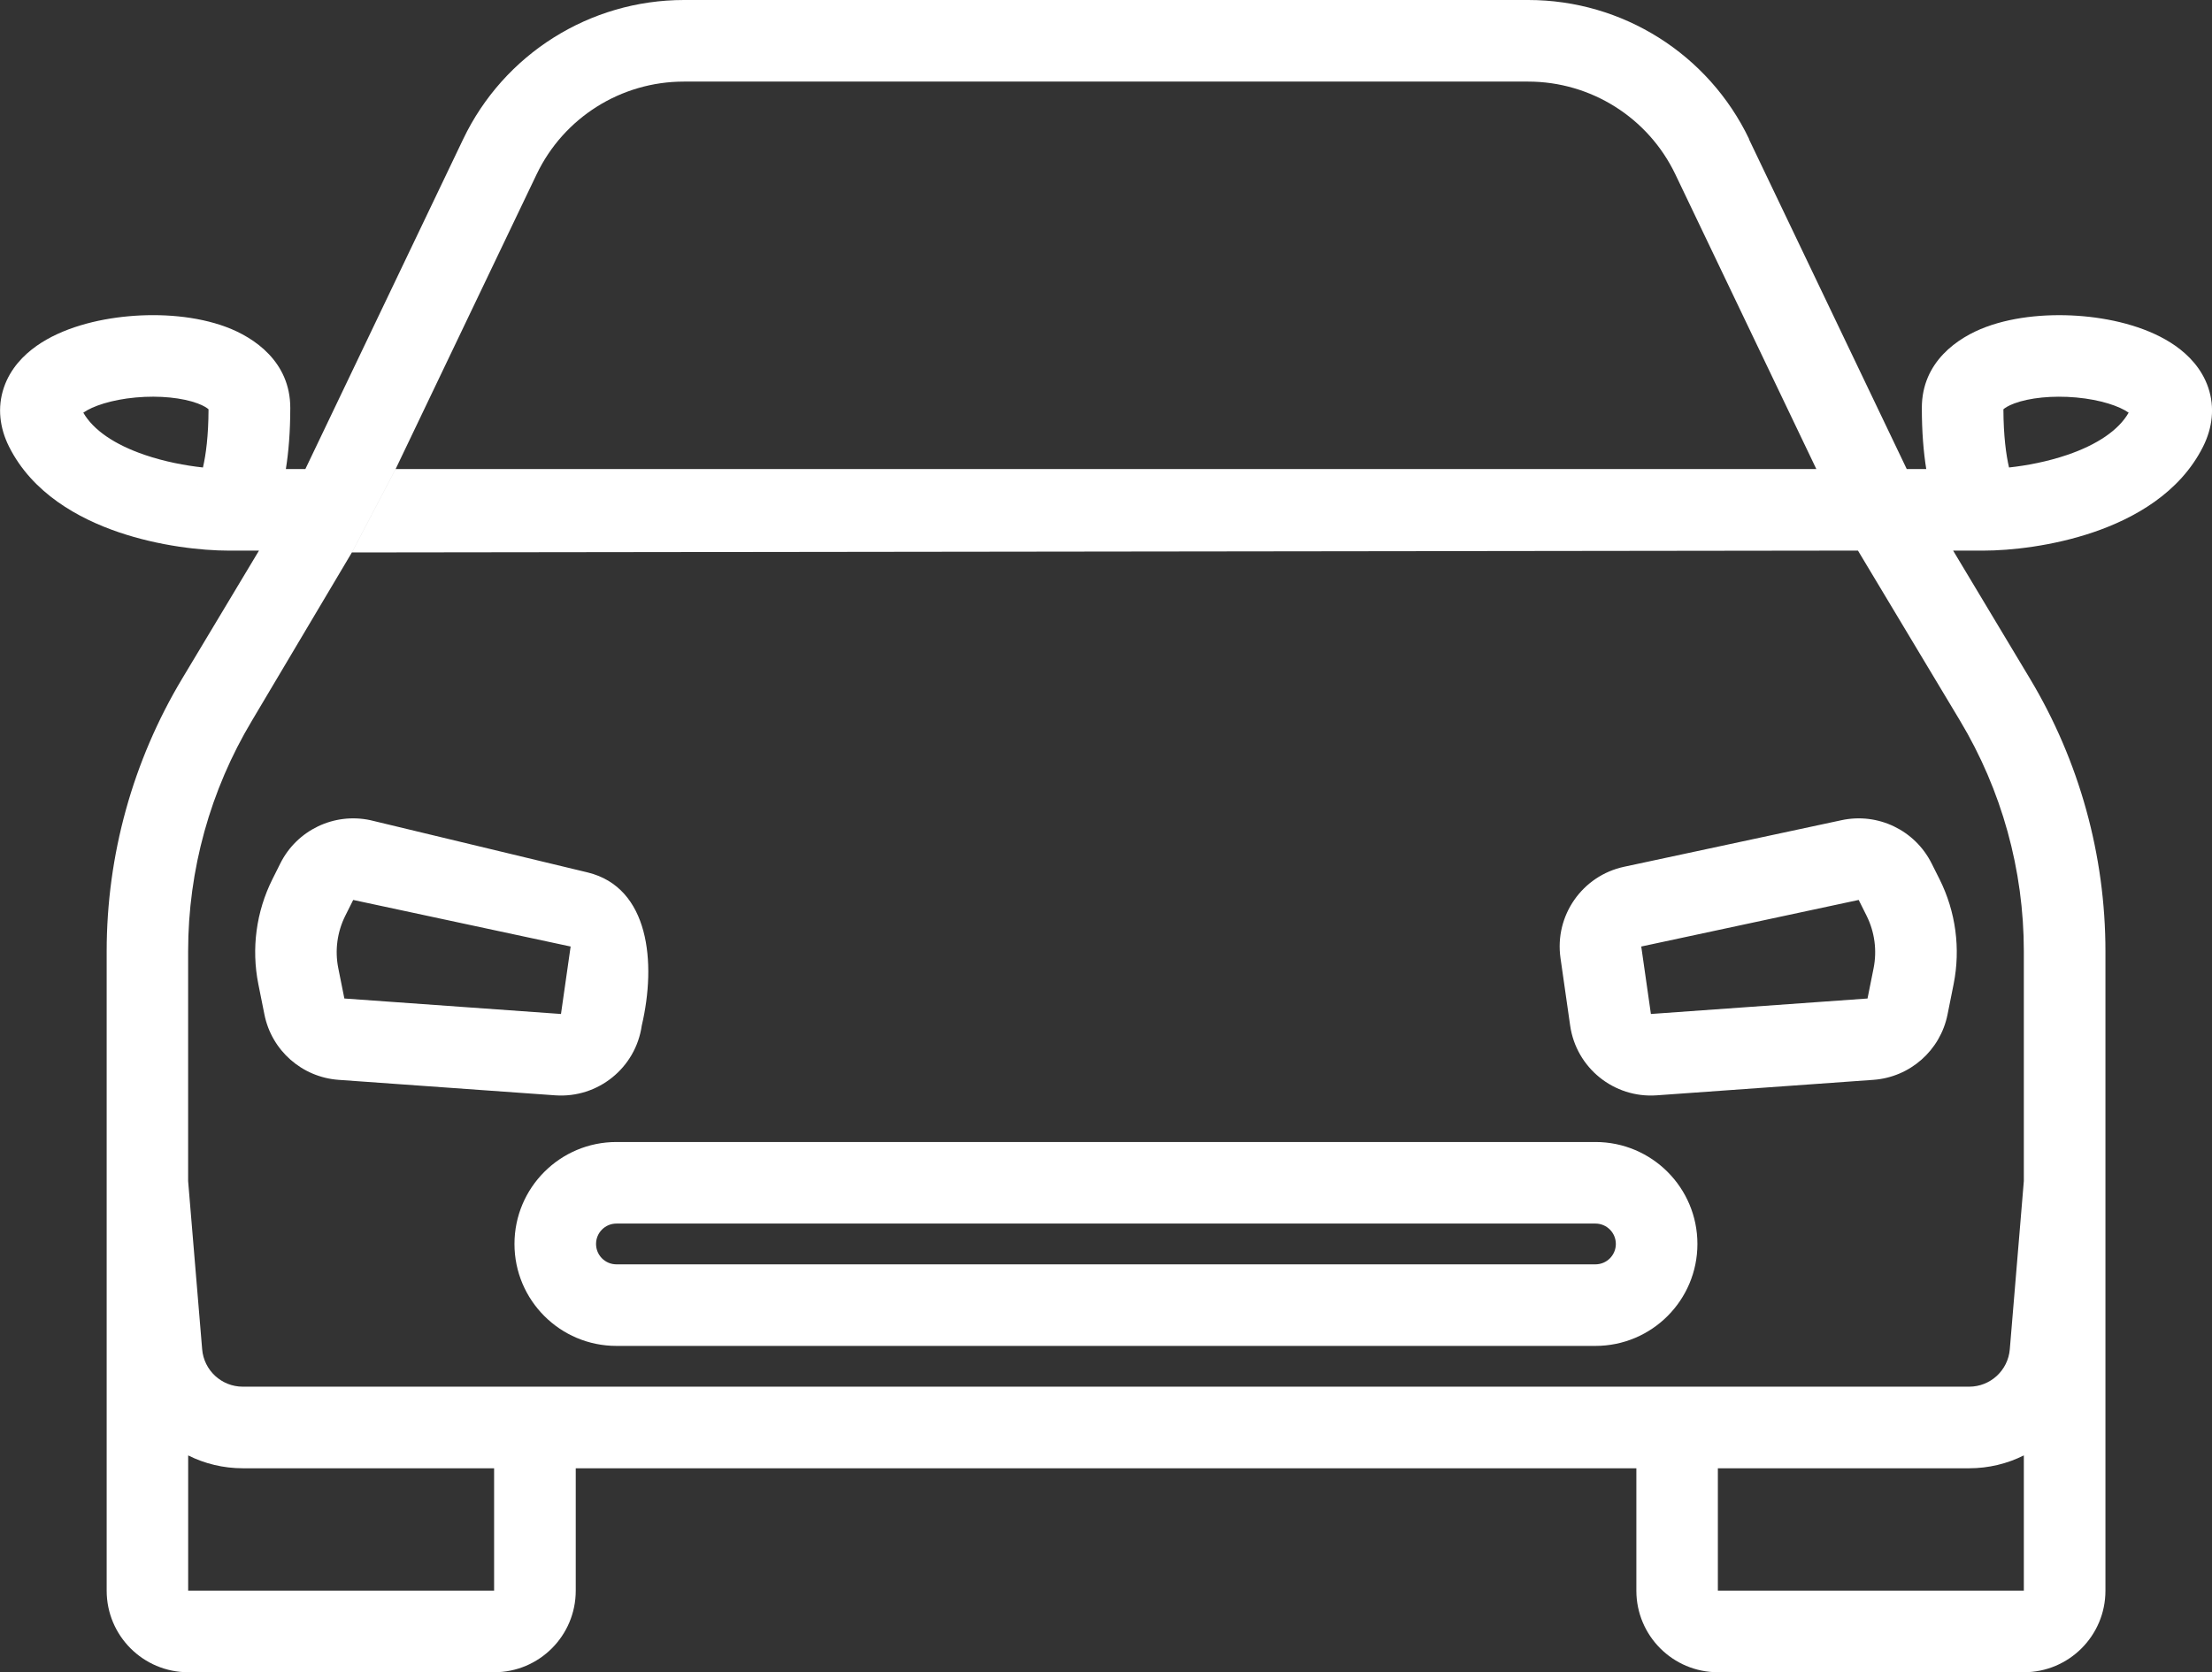 <?xml version="1.0" encoding="UTF-8" standalone="no"?>
<svg
   width="62.586pt"
   height="47.321pt"
   version="1.1"
   viewBox="0 0 62.586 47.321"
   id="svg808"
   sodipodi:docname="car.svg"
   inkscape:version="1.2.2 (1:1.2.2+202212051550+b0a8486541)"
   xmlns:inkscape="http://www.inkscape.org/namespaces/inkscape"
   xmlns:sodipodi="http://sodipodi.sourceforge.net/DTD/sodipodi-0.dtd"
   xmlns="http://www.w3.org/2000/svg"
   xmlns:svg="http://www.w3.org/2000/svg">
  <rect x="0" y="0" width="62.586" height="47.321" fill="#333333" stroke="none"/>
  <sodipodi:namedview
     id="namedview810"
     pagecolor="#ffffff"
     bordercolor="#666666"
     borderopacity="1.0"
     inkscape:showpageshadow="2"
     inkscape:pageopacity="0.0"
     inkscape:pagecheckerboard="0"
     inkscape:deskcolor="#d1d1d1"
     inkscape:document-units="pt"
     showgrid="false"
     inkscape:zoom="0.357594"
     inkscape:cx="350.95667"
     inkscape:cy="36.354077"
     inkscape:window-width="1920"
     inkscape:window-height="1009"
     inkscape:window-x="0"
     inkscape:window-y="34"
     inkscape:window-maximized="1"
     inkscape:current-layer="g806" />
  <defs
     id="defs774">
    <symbol
       id="l"
       overflow="visible">
      <path
         d="m 36.078,-2.156 c -1.867,0.969 -3.809,1.699 -5.828,2.188 -2.012,0.488 -4.109,0.734 -6.297,0.734 -6.543,0 -11.727,-1.828 -15.547,-5.484 -3.812,-3.656 -5.719,-8.613 -5.719,-14.875 0,-6.269 1.906,-11.234 5.719,-14.891 3.82,-3.656 9.004,-5.484 15.547,-5.484 2.188,0 4.285,0.25 6.297,0.75 2.019,0.492 3.961,1.215 5.828,2.172 v 8.125 c -1.875,-1.281 -3.727,-2.219 -5.547,-2.812 -1.824,-0.594 -3.746,-0.891 -5.766,-0.891 -3.617,0 -6.461,1.156 -8.531,3.469 -2.062,2.312 -3.094,5.5 -3.094,9.562 0,4.055 1.031,7.234 3.094,9.547 2.07,2.312 4.914,3.469 8.531,3.469 2.019,0 3.941,-0.297 5.766,-0.891 1.82,-0.594 3.672,-1.531 5.547,-2.812 z"
         id="path738" />
    </symbol>
    <symbol
       id="h"
       overflow="visible">
      <path
         d="m 26.391,-21.422 c -0.824,-0.383 -1.641,-0.672 -2.453,-0.859 -0.812,-0.188 -1.633,-0.281 -2.453,-0.281 -2.43,0 -4.293,0.777 -5.594,2.328 -1.305,1.555 -1.953,3.777 -1.953,6.672 v 13.562 H 4.516 v -29.453 h 9.422 v 4.844 c 1.207,-1.926 2.594,-3.332 4.156,-4.219 1.57,-0.883 3.453,-1.328 5.641,-1.328 0.32,0 0.664,0.016 1.031,0.047 0.363,0.023 0.898,0.074 1.609,0.156 z"
         id="path741" />
    </symbol>
    <symbol
       id="b"
       overflow="visible">
      <path
         d="m 33.922,-14.797 v 2.672 H 11.906 c 0.227,2.211 1.023,3.867 2.391,4.969 1.375,1.105 3.285,1.656 5.734,1.656 1.977,0 4.004,-0.289 6.078,-0.875 2.082,-0.582 4.219,-1.473 6.406,-2.672 v 7.266 c -2.219,0.836 -4.445,1.465 -6.672,1.891 -2.231,0.438 -4.453,0.656 -6.672,0.656 -5.336,0 -9.48,-1.352 -12.438,-4.062 -2.949,-2.707 -4.422,-6.508 -4.422,-11.406 0,-4.801 1.445,-8.578 4.344,-11.328 2.906,-2.75 6.898,-4.125 11.984,-4.125 4.625,0 8.328,1.398 11.109,4.188 2.781,2.781 4.172,6.508 4.172,11.172 z m -9.688,-3.141 c 0,-1.781 -0.523,-3.219 -1.562,-4.312 -1.043,-1.094 -2.402,-1.641 -4.078,-1.641 -1.824,0 -3.309,0.512 -4.453,1.531 -1.137,1.023 -1.844,2.496 -2.125,4.422 z"
         id="path744" />
    </symbol>
    <symbol
       id="a"
       overflow="visible">
      <path
         d="m 17.719,-13.25 c -1.961,0 -3.438,0.336 -4.438,1 -0.992,0.668 -1.484,1.648 -1.484,2.938 0,1.199 0.398,2.137 1.203,2.812 0.801,0.668 1.91,1 3.328,1 1.77,0 3.258,-0.633 4.469,-1.906 1.207,-1.27 1.812,-2.859 1.812,-4.766 v -1.078 z m 14.375,-3.547 V 10e-5 h -9.484 v -4.359 c -1.262,1.781 -2.684,3.086 -4.266,3.906 -1.574,0.812 -3.492,1.219 -5.75,1.219 -3.055,0 -5.531,-0.891 -7.438,-2.672 -1.898,-1.781 -2.844,-4.086 -2.844,-6.922 0,-3.457 1.188,-5.988 3.562,-7.594 2.375,-1.613 6.102,-2.422 11.188,-2.422 h 5.547 v -0.75 c 0,-1.488 -0.59,-2.578 -1.766,-3.266 -1.168,-0.688 -2.996,-1.031 -5.484,-1.031 -2.023,0 -3.902,0.203 -5.641,0.609 -1.73,0.398 -3.34,0.996 -4.828,1.797 v -7.172 c 2.008,-0.488 4.031,-0.859 6.062,-1.109 2.039,-0.258 4.078,-0.391 6.109,-0.391 5.312,0 9.145,1.047 11.5,3.141 2.352,2.094 3.531,5.5 3.531,10.219 z"
         id="path747" />
    </symbol>
    <symbol
       id="g"
       overflow="visible">
      <path
         d="m 14.797,-37.812 v 8.359 h 9.703 v 6.734 H 14.797 v 12.484 c 0,1.375 0.27,2.305 0.812,2.781 0.551,0.48 1.629,0.719 3.234,0.719 h 4.844 v 6.734 h -8.078 c -3.711,0 -6.34,-0.773 -7.891,-2.328 -1.555,-1.551 -2.328,-4.188 -2.328,-7.906 v -12.484 H 0.703 v -6.734 h 4.688 v -8.359 z"
         id="path750" />
    </symbol>
    <symbol
       id="f"
       overflow="visible">
      <path
         d="m 24.562,-25.141 v -15.766 h 9.453 V -10e-4 H 24.562 v -4.266 c -1.305,1.742 -2.734,3.016 -4.297,3.828 -1.555,0.801 -3.356,1.203 -5.406,1.203 -3.637,0 -6.621,-1.441 -8.953,-4.328 -2.324,-2.883 -3.484,-6.598 -3.484,-11.141 0,-4.531 1.16,-8.238 3.484,-11.125 2.332,-2.883 5.316,-4.328 8.953,-4.328 2.031,0 3.828,0.414 5.391,1.234 1.57,0.812 3.008,2.074 4.312,3.781 z m -6.219,19.062 c 2.019,0 3.562,-0.734 4.625,-2.203 1.062,-1.469 1.594,-3.609 1.594,-6.422 0,-2.801 -0.531,-4.938 -1.594,-6.406 -1.063,-1.469 -2.606,-2.203 -4.625,-2.203 -1.992,0 -3.516,0.734 -4.578,2.203 -1.062,1.469 -1.594,3.606 -1.594,6.406 0,2.812 0.531,4.953 1.594,6.422 1.063,1.469 2.586,2.203 4.578,2.203 z"
         id="path753" />
    </symbol>
    <symbol
       id="e"
       overflow="visible">
      <path
         d="m 20.188,-6.078 c 2.019,0 3.555,-0.734 4.609,-2.203 1.062,-1.469 1.594,-3.609 1.594,-6.422 0,-2.801 -0.531,-4.938 -1.594,-6.406 -1.055,-1.469 -2.59,-2.203 -4.609,-2.203 -2.012,0 -3.559,0.742 -4.641,2.219 -1.074,1.48 -1.609,3.609 -1.609,6.391 0,2.793 0.535,4.93 1.609,6.406 1.082,1.48 2.629,2.219 4.641,2.219 z m -6.25,-19.062 c 1.289,-1.707 2.723,-2.969 4.297,-3.781 1.582,-0.82 3.398,-1.234 5.453,-1.234 3.625,0 6.602,1.445 8.938,4.328 2.332,2.887 3.5,6.594 3.5,11.125 0,4.543 -1.168,8.258 -3.5,11.141 -2.336,2.887 -5.312,4.328 -8.938,4.328 -2.055,0 -3.871,-0.406 -5.453,-1.219 -1.574,-0.82 -3.008,-2.094 -4.297,-3.812 V 8e-4 H 4.516 v -40.906 h 9.422 z"
         id="path756" />
    </symbol>
    <symbol
       id="d"
       overflow="visible">
      <path
         d="m 0.656,-29.453 h 9.406 l 7.922,19.984 6.734,-19.984 h 9.406 l -12.375,32.234 c -1.25,3.281 -2.703,5.57 -4.359,6.875 -1.656,1.312 -3.844,1.969 -6.562,1.969 H 5.391 V 5.437 h 2.938 c 1.602,0 2.766,-0.258 3.484,-0.766 0.727,-0.5 1.297,-1.406 1.703,-2.719 l 0.266,-0.828 z"
         id="path759" />
    </symbol>
    <symbol
       id="c"
       overflow="visible">
      <path
         d="M 28.766,-7.156 H 12.938 L 10.438,0 H 0.266 L 14.797,-39.25 H 26.875 L 41.406,0 H 31.234 Z M 15.454,-14.437 H 26.22 l -5.375,-15.609 z"
         id="path762" />
    </symbol>
    <symbol
       id="k"
       overflow="visible">
      <path
         d="m 4.516,-40.906 h 9.422 V 0 H 4.516 Z"
         id="path765" />
    </symbol>
    <symbol
       id="j"
       overflow="visible">
      <path
         d="m 18.531,-23.422 c -2.086,0 -3.672,0.75 -4.766,2.25 -1.094,1.5 -1.641,3.656 -1.641,6.469 0,2.824 0.547,4.984 1.641,6.484 1.094,1.5 2.68,2.25 4.766,2.25 2.051,0 3.617,-0.75 4.703,-2.25 1.094,-1.5 1.641,-3.66 1.641,-6.484 0,-2.812 -0.547,-4.969 -1.641,-6.469 -1.086,-1.5 -2.652,-2.25 -4.703,-2.25 z m 0,-6.734 c 5.07,0 9.031,1.371 11.875,4.109 2.844,2.731 4.266,6.512 4.266,11.344 0,4.844 -1.422,8.637 -4.266,11.375 -2.844,2.731 -6.805,4.094 -11.875,4.094 -5.086,0 -9.059,-1.363 -11.922,-4.094 -2.867,-2.738 -4.297,-6.531 -4.297,-11.375 0,-4.832 1.43,-8.613 4.297,-11.344 2.863,-2.738 6.836,-4.109 11.922,-4.109 z"
         id="path768" />
    </symbol>
    <symbol
       id="i"
       overflow="visible">
      <path
         d="M 34.125,-17.938 V 0 h -9.469 v -13.719 c 0,-2.539 -0.059,-4.289 -0.172,-5.25 -0.117,-0.969 -0.312,-1.68 -0.594,-2.141 -0.367,-0.613 -0.867,-1.094 -1.5,-1.438 -0.625,-0.344 -1.34,-0.516 -2.141,-0.516 -1.969,0 -3.516,0.762 -4.641,2.281 -1.117,1.512 -1.672,3.609 -1.672,6.297 v 14.484 h -9.422 v -29.453 h 9.422 v 4.312 c 1.414,-1.707 2.922,-2.969 4.516,-3.781 1.594,-0.82 3.352,-1.234 5.281,-1.234 3.406,0 5.988,1.047 7.75,3.141 1.758,2.086 2.641,5.109 2.641,9.078 z"
         id="path771" />
    </symbol>
  </defs>
  <g
     id="g806"
     transform="translate(-314.536,-257.691)">
    <path
       d="m 329.719,262.624 c 0.767,-1.604 2.387,-2.624 4.165,-2.624 h 23.889 c 1.778,0 3.398,1.021 4.165,2.624 l 3.989,8.34 h -40.196 l -1.238,2.361 42.612,-0.053 2.884,4.807 c 1.184,1.973 1.809,4.231 1.809,6.532 v 6.503 l -0.397,4.76 c -0.05,0.598 -0.55,1.058 -1.15,1.058 h -48.845 c -0.6,0 -1.1,-0.46 -1.15,-1.058 l -0.397,-4.76 v -6.503 c 0,-2.301 0.625,-4.559 1.809,-6.532 l 2.824,-4.754 1.238,-2.361 z m 34.301,-0.996 4.465,9.336 h 0.552 c -0.077,-0.479 -0.125,-1.053 -0.125,-1.731 0,-1.299 1.009,-1.99 1.817,-2.29 0.839,-0.311 1.852,-0.384 2.761,-0.302 0.894,0.081 1.878,0.331 2.598,0.837 0.369,0.26 0.744,0.642 0.927,1.179 0.193,0.568 0.116,1.15 -0.144,1.67 -0.662,1.324 -1.97,2.038 -3.098,2.423 -1.155,0.394 -2.352,0.523 -3.128,0.523 h -0.847 l 2.171,3.619 c 1.399,2.332 2.138,5 2.138,7.72 v 18.093 c 0,1.275 -1.034,2.308 -2.308,2.308 h -8.656 c -1.275,0 -2.308,-1.034 -2.308,-2.308 v -3.463 h -30.009 v 3.463 c 0,1.275 -1.033,2.308 -2.308,2.308 h -8.656 c -1.275,0 -2.308,-1.034 -2.308,-2.308 v -18.093 c 0,-2.72 0.739,-5.388 2.138,-7.72 l 2.171,-3.619 h -0.847 c -0.776,0 -1.973,-0.129 -3.128,-0.523 -1.128,-0.385 -2.436,-1.099 -3.098,-2.423 -0.26,-0.52 -0.337,-1.101 -0.144,-1.67 0.183,-0.537 0.558,-0.919 0.927,-1.179 0.719,-0.506 1.704,-0.756 2.598,-0.837 0.909,-0.083 1.922,-0.01 2.761,0.302 0.807,0.3 1.817,0.991 1.817,2.29 0,0.678 -0.048,1.252 -0.125,1.731 h 0.552 l 4.465,-9.336 c 1.151,-2.406 3.581,-3.937 6.248,-3.937 h 23.889 c 2.667,0 5.097,1.531 6.248,3.937 z m 7.518,9.77 c 0,0 -0.001,-0.002 -0.003,-0.006 0.003,0.003 0.003,0.005 0.003,0.006 z m -0.318,-2.125 c 0.003,0.759 0.077,1.295 0.159,1.647 0.499,-0.054 1.086,-0.165 1.647,-0.356 0.858,-0.293 1.457,-0.705 1.738,-1.195 l -0.006,-0.004 c -0.255,-0.179 -0.785,-0.363 -1.478,-0.426 -0.678,-0.061 -1.324,0.01 -1.748,0.167 -0.18,0.067 -0.273,0.132 -0.312,0.167 z m -8.079,33.431 v -3.463 h 7.11 c 0.554,0 1.08,-0.131 1.547,-0.364 v 3.827 z m -41.735,-3.463 h 7.11 v 3.463 h -8.656 v -3.827 c 0.467,0.234 0.993,0.364 1.547,0.364 z m -0.97,-29.968 c -0.002,0.759 -0.076,1.295 -0.158,1.647 -0.499,-0.054 -1.087,-0.165 -1.647,-0.356 -0.857,-0.293 -1.456,-0.705 -1.738,-1.195 l 0.006,-0.004 c 0.255,-0.179 0.785,-0.363 1.478,-0.426 0.678,-0.062 1.324,0.01 1.748,0.167 0.18,0.067 0.273,0.132 0.311,0.167 z m 4.3e-4,-0.04 v -4.3e-4 z m -0.317,2.162 0.002,-0.003 c -0.003,0.004 -0.003,0.005 -0.003,0.006 0,0 4.3e-4,-8.5e-4 10e-4,-0.003 z m 4.895,9.506 c -1.029,-0.221 -2.078,0.283 -2.548,1.225 l -0.223,0.446 c -0.459,0.918 -0.599,1.963 -0.398,2.969 l 0.172,0.858 c 0.203,1.019 1.063,1.776 2.099,1.85 l 6.129,0.438 c 1.209,0.086 2.278,-0.777 2.449,-1.976 0.418,-1.779 0.212,-3.905 -1.529,-4.331 z m 44.175,1.225 c -0.471,-0.942 -1.519,-1.446 -2.548,-1.225 l -6.152,1.318 c -1.186,0.254 -1.973,1.383 -1.801,2.583 l 0.273,1.909 c 0.171,1.2 1.241,2.063 2.45,1.976 l 6.129,-0.438 c 1.036,-0.074 1.895,-0.831 2.099,-1.85 l 0.172,-0.858 c 0.201,-1.007 0.061,-2.051 -0.398,-2.969 z m -44.66,1.032 6.152,1.318 -0.273,1.909 -6.129,-0.438 -0.172,-0.858 c -0.101,-0.503 -0.031,-1.026 0.199,-1.485 z m 36.444,1.318 6.152,-1.318 0.223,0.446 c 0.229,0.459 0.299,0.982 0.199,1.485 l -0.172,0.858 -6.129,0.438 z m -28.996,5.532 c -1.594,0 -2.885,1.292 -2.885,2.885 0,1.593 1.292,2.885 2.885,2.885 h 27.7 c 1.594,0 2.885,-1.292 2.885,-2.885 0,-1.594 -1.292,-2.885 -2.885,-2.885 z m -0.577,2.885 c 0,-0.319 0.258,-0.577 0.577,-0.577 h 27.7 c 0.319,0 0.577,0.259 0.577,0.577 0,0.319 -0.259,0.577 -0.577,0.577 h -27.7 c -0.319,0 -0.577,-0.258 -0.577,-0.577 z"
       fill-rule="evenodd"
       id="path776"
       sodipodi:nodetypes="cssccccccsccssccscccccccsccccccsccsssssccsssssccsccccccscccssccccccccccccccccsccccccccccccccccccccccccccccccccccccccccccccsccccccccccscccccsssssssssssssss"
       style="fill:#ffffff;stroke-width:0.107" />
  </g>
</svg>
